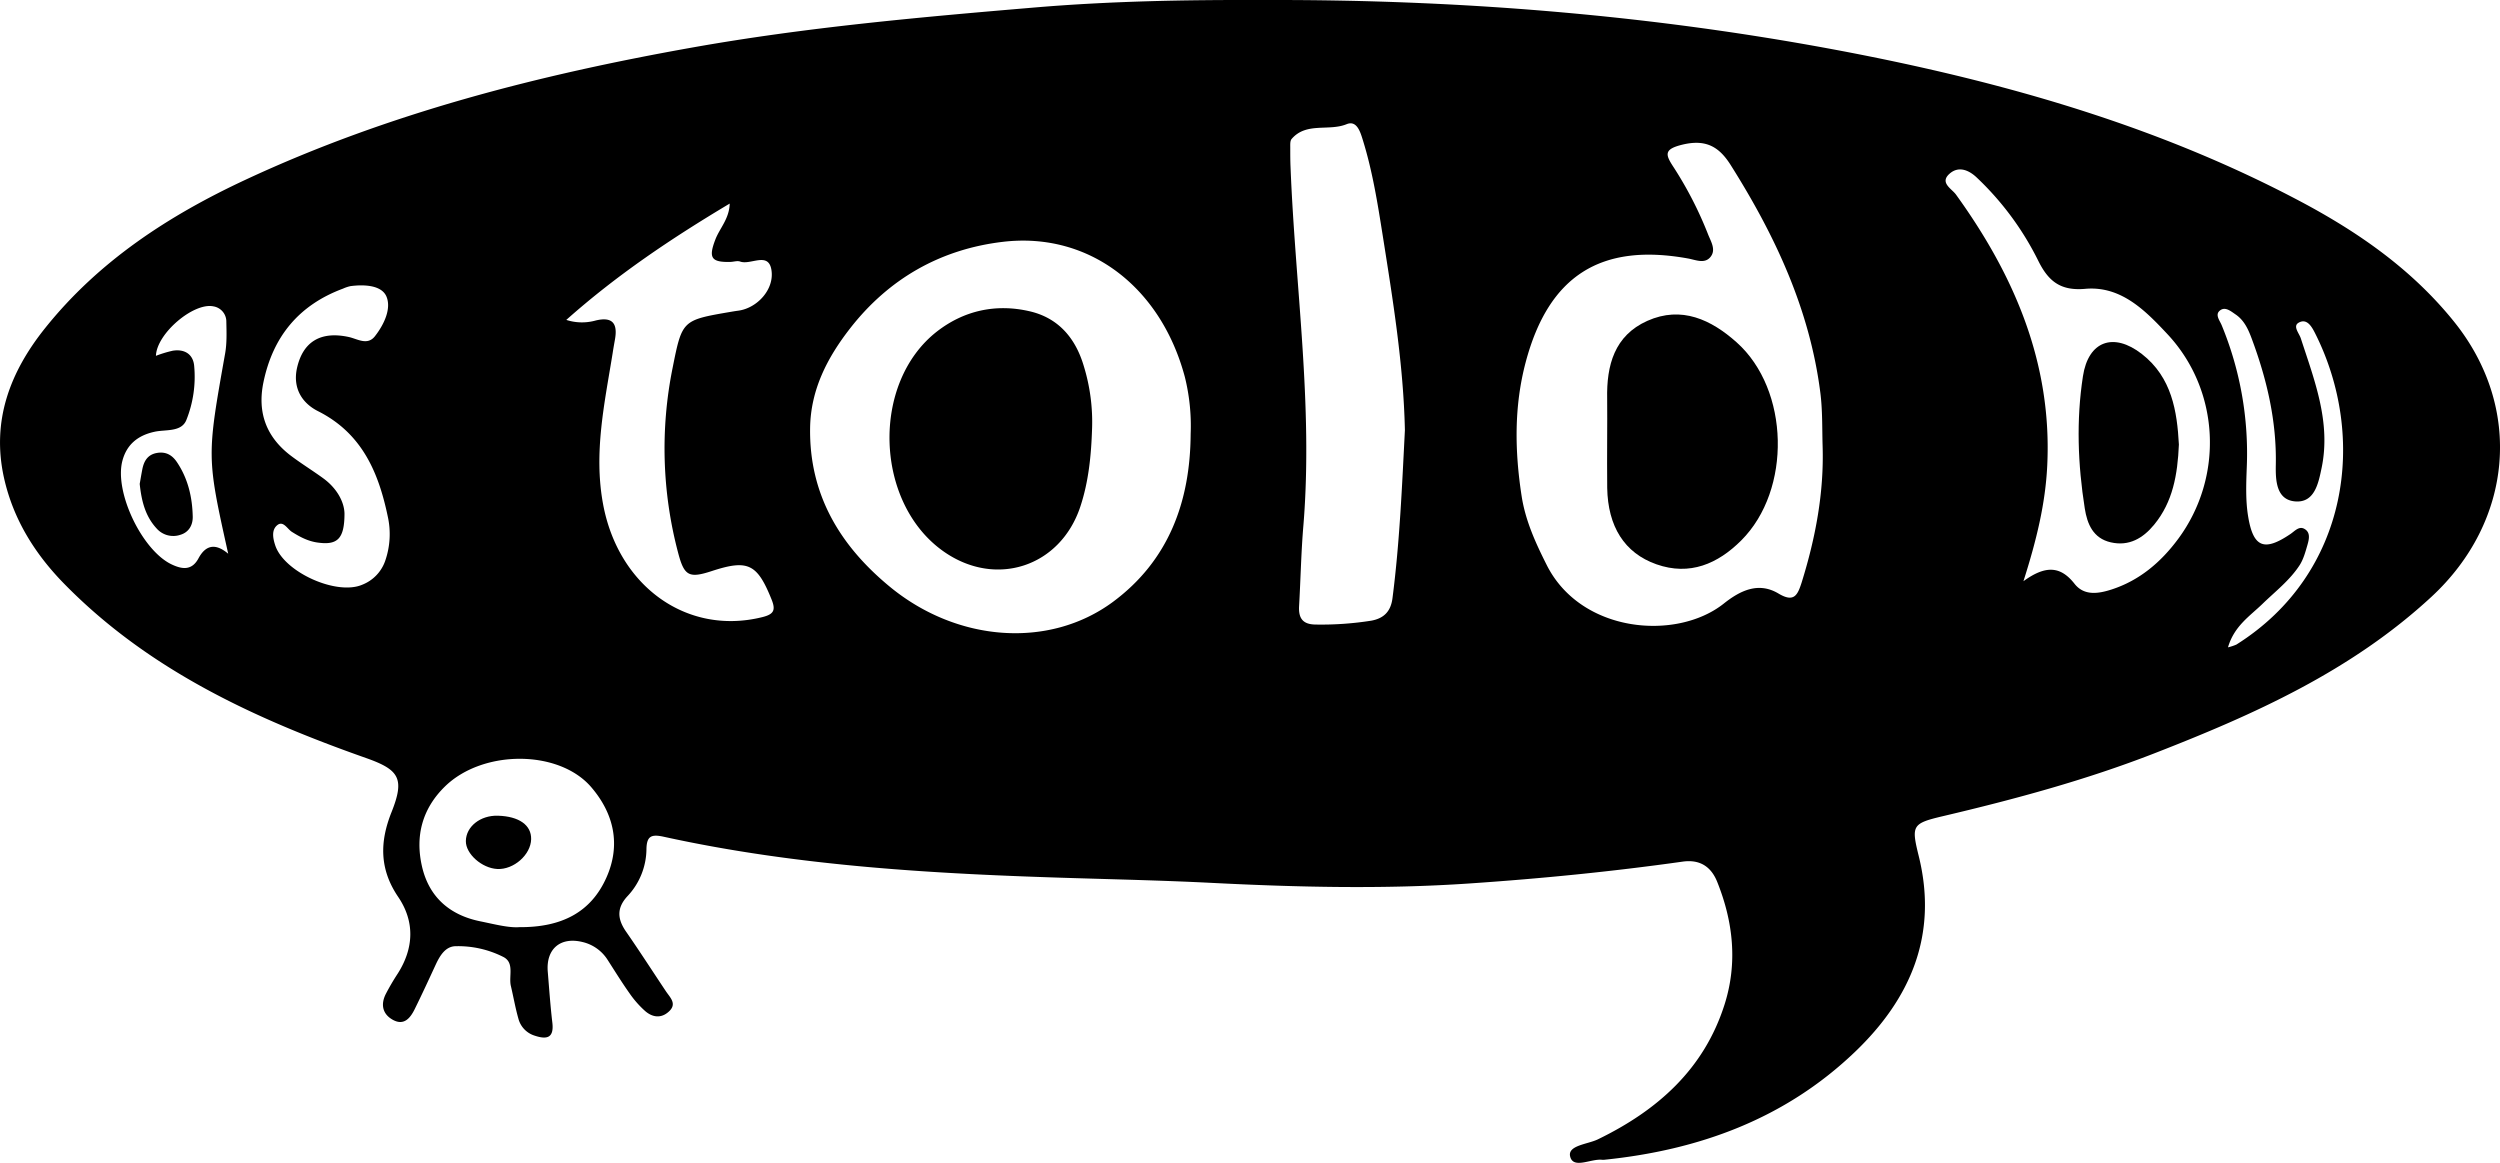 <svg id="Layer_1" data-name="Layer 1" xmlns="http://www.w3.org/2000/svg" viewBox="0 0 1081.02 502.86"><path d="M582.33,330.21c88.76-.34,176.87,7.05,263.89,24.61,64.23,13,126.82,31.56,185.07,62.42,25.2,13.36,48.39,29.49,66.56,52.09,30,37.31,25.39,86.38-9.81,118.94-34.72,32.11-76.59,50.84-119.68,67.63C938.69,667.47,908,675.76,877,683.07c-13.57,3.2-13.93,4-10.63,17.38,8.36,33.93-3.49,61.53-27.61,84.61C808.53,814,771.35,827.52,730.3,831.7a4.15,4.15,0,0,1-.86,0c-4.85-.55-12.49,4.15-13.83-1.45-1.15-4.81,7.65-5.26,12-7.39,25.79-12.53,45.93-30.34,54.81-58.42,5.65-17.88,3.71-35.67-3.22-52.93-2.64-6.57-7.5-9.78-14.91-8.74-30.64,4.32-61.42,7.36-92.28,9.45-37.21,2.53-74.46,1.61-111.65-.27-19.75-1-39.52-1.45-59.26-2.05C441.5,708.12,382.08,704.85,323.6,692c-5.31-1.16-7.3-.27-7.4,5.4a30.06,30.06,0,0,1-8.19,20.3c-4.81,5.17-4.36,10-.58,15.41,5.88,8.47,11.45,17.14,17.18,25.72,1.87,2.79,5,5.5,1.16,8.88-3.35,3-7.06,2.35-10.14-.33a43.14,43.14,0,0,1-6.76-7.69c-3.31-4.67-6.32-9.55-9.42-14.37a17.6,17.6,0,0,0-10.93-7.79c-9.54-2.33-15.76,3-15,12.73.62,7.41,1.12,14.84,2,22.23.8,7-2.91,7.15-7.85,5.47a10.45,10.45,0,0,1-6.83-7.25c-1.33-4.66-2.15-9.47-3.27-14.19-1-4.26,1.7-10.08-3.34-12.57a43.27,43.27,0,0,0-20.73-4.6c-4.27.18-6.62,4.11-8.38,7.87-3,6.49-6,13-9.17,19.42-1.9,3.81-4.62,7.2-9.43,4.53-4.44-2.47-5.3-6.6-3.06-11.1a100.11,100.11,0,0,1,5.2-8.89c7-11,7.42-22.49.18-33.16-8.14-12-8-23.82-2.86-36.67,5.79-14.53,3.3-18.31-11-23.36-48.17-17-94.1-38.12-130.57-75.37-12.63-12.89-22-27.84-26-45.73-5.5-24.7,2.57-45.8,17.71-64.74,23.26-29.1,53.6-48.82,87-64.36,61.51-28.63,126.45-45.21,193-57.06,49.17-8.75,98.64-13.13,148.28-17.32C517.06,330.67,549.65,330.09,582.33,330.21ZM551.52,517.85A87.65,87.65,0,0,0,549,493.17c-10.41-38.95-41.49-62.77-78.59-58.41-26.91,3.16-49.36,15.85-66.2,37.5-9.84,12.65-17,26.48-17.24,43-.43,28.89,13,51,34.57,68.73,29.12,23.92,68.85,26.81,96.37,6.48C542,572.61,551.34,547.15,551.52,517.85ZM824.78,523c-.23-7.71,0-15.42-1-23.14-4.61-36.05-19.61-67.94-38.73-98.27-4.94-7.83-10.58-11.27-20.7-8.89-8.39,2-7.62,4.33-3.93,9.91a163,163,0,0,1,14.86,29c1.27,3.17,3.5,6.65,1,9.72s-6.31,1.26-9.64.65c-37.82-6.87-60.32,7.49-70.24,44.79-5.09,19.17-4.76,38.51-1.77,57.92,1.63,10.61,6,20.18,10.8,29.72,14.79,29.6,56.17,33,76.58,16.81,7.05-5.61,15-9.57,23.69-4.37,6.7,4,8.24.75,10-4.72C821.7,562.86,825.43,543.27,824.78,523Zm-180.62-6.8c-.62-28.38-5.19-56.3-9.6-84.23-2.19-13.82-4.39-27.68-8.55-41.09-1.08-3.48-2.57-8.77-7-7-7.78,3.21-17.45-1-23.82,6.4-.78.9-.57,2.75-.6,4.17,0,2.57,0,5.15.11,7.72,2,51.64,9.81,103.07,5.59,155-1,11.67-1.21,23.4-1.88,35.09-.3,5.27,1.56,8,7.29,8a138,138,0,0,0,23.94-1.68c5.44-1,8.42-4,9.15-9.7C641.9,564.73,642.92,540.46,644.16,516.19ZM281.54,468.53a22,22,0,0,0,12.69.26c7.29-1.76,9.57,1.28,8.37,8.1-.35,2-.7,3.93-1,5.91-3.48,21.68-8.31,43.13-4.14,65.47,6.61,35.51,36.3,56.82,68.77,48.8,5.06-1.25,5.94-3,4.08-7.64C364.1,574,360.12,572,344.45,577.13c-9.86,3.23-11.93,2.14-14.56-7.93a175.91,175.91,0,0,1-2.39-79.86c4.13-20.68,4.12-20.68,25-24.27,1.12-.19,2.26-.38,3.39-.53,8.09-1.05,15.8-9.19,14.33-17.75-1.36-7.84-9-1.85-13.5-3.49-1.24-.45-2.83.13-4.26.16-8.3.19-9.51-1.79-6.44-9.75,1.89-4.88,6-8.91,6.18-15.48C327,433.27,303.44,449.05,281.54,468.53Zm630.07,113c9.61-7,16.06-6.58,22.12,1.12,4.09,5.19,10.11,4.34,15.88,2.49,12.21-3.92,21.49-11.89,28.9-21.89,19.84-26.79,18.11-64.27-4.62-88.56-9.53-10.19-20.09-21-35.63-19.59-10.54.92-15.75-3.24-20.08-11.84a126.92,126.92,0,0,0-26.91-36.44c-3.58-3.32-7.86-4.79-11.57-1.53-4.47,3.93.91,6.49,2.76,9.06,25.27,35,41.6,73,39.45,117.22C921.12,547.9,917.32,563.67,911.61,581.55ZM261.24,731.11c18.11.13,30.93-6.3,37.67-21.49,6.27-14.1,3.27-27.6-6.64-39.11-14-16.2-46.75-16.24-63.15-.28-9.78,9.53-13,21.31-10,34.54s11.9,21.1,25.2,23.81C250.5,729.84,256.62,731.46,261.24,731.11ZM185.63,552.26c0,11.07-3.14,13.77-11.72,12.53-4.07-.58-7.54-2.41-11-4.59-2-1.25-3.75-5-6.33-2.93s-1.92,5.67-.87,8.82c3.86,11.51,26.47,21.72,37.59,16.95a17.1,17.1,0,0,0,9.88-10.17,35.18,35.18,0,0,0,1.14-19.45c-4-19.1-11.19-35.87-30.1-45.41-7-3.51-11-10-9.14-18.59,2.57-11.6,10.38-16.12,22.44-13.49,3.69.81,8,3.77,11.23-.29,3.93-5,7.27-11.95,5-17.27-2.13-4.88-9.6-5.22-15.51-4.45A15.94,15.94,0,0,0,185,455c-19.06,7.08-30.33,20.71-34.42,40.53-2.71,13.13,1.28,23.7,11.88,31.74,4.57,3.45,9.47,6.45,14.09,9.83C182.42,541.42,185.53,547.29,185.63,552.26Zm814.44,57.86a22,22,0,0,0,3.63-1.2c48.85-30.73,56.67-89.81,34-134.69-1.42-2.81-3.5-6.45-7-4.54-2.77,1.49.12,4.56.86,6.82,5.92,18.21,13.08,36.3,9,56-1.37,6.52-3,15.35-11.66,14.48-8-.81-8.28-9.15-8.15-15.86.37-18.91-3.87-36.89-10.4-54.46-1.51-4.08-3.29-8-7-10.51-2.06-1.38-4.59-3.64-6.92-1.56-2,1.77.1,4.24.93,6.27a145.09,145.09,0,0,1,10.84,61.21c-.27,7.13-.57,14.43.58,21.41,2.22,13.55,7,15.27,18.33,7.6,1.83-1.24,3.68-3.52,6-2.2,2.76,1.55,2,4.54,1.3,7-.87,3-1.72,6.17-3.39,8.74-4.25,6.52-10.46,11.29-16,16.66S1002.77,600.88,1000.07,610.12ZM135.35,569.64c-9.33-41.93-9.27-41.92-1.34-86.56.79-4.45.63-9.11.53-13.66a6.66,6.66,0,0,0-5.57-6.74c-8.56-1.81-24.57,11.74-24.87,21.38a51.92,51.92,0,0,1,7.28-2.21c5-.8,8.77,1.42,9.25,6.52a50.44,50.44,0,0,1-3.38,23.45c-2.17,5.35-9,4-13.84,5.1-7.16,1.57-11.94,5.5-13.8,12.48-3.61,13.52,8.48,38.72,21.19,44.81,4.66,2.23,8.83,2.76,11.7-2.58C125.63,565.81,129.85,565,135.35,569.64Z" transform="translate(-36.67 -330.2)"/><path d="M508.89,515.56c-.37,11.46-1.46,22.84-5.1,33.78-8.66,26-36.54,35.1-59,19.38-29.94-20.93-31.67-72.92-2.87-95.26,11.66-9,25.32-12,39.76-8.71,12.63,2.84,20.06,11.67,23.62,23.71A82.18,82.18,0,0,1,508.89,515.56Z" transform="translate(-36.67 -330.2)"/><path d="M731.62,519.72c0-5.73.08-11.46,0-17.18-.29-14.37,3.12-27.22,17.37-33.6,14.81-6.62,27.68-.46,38.61,9.29,22.92,20.45,23.86,63.83,2,85.65-10.11,10.11-22.27,15.41-36.67,10.33-13.87-4.88-21-16.41-21.29-33C731.53,534,731.63,526.88,731.62,519.72Z" transform="translate(-36.67 -330.2)"/><path d="M978.84,522.43c-.56,13.07-2.63,24.8-10.67,34.61-4.82,5.88-10.86,9.49-18.79,7.67-7.62-1.75-10.18-7.9-11.24-14.66-3-19-3.72-38.17-.79-57.17,2.33-15.22,13.21-19.14,25.46-9.62C975.82,493.38,978.07,508.09,978.84,522.43Z" transform="translate(-36.67 -330.2)"/><path d="M252,682.92c9.11.27,14.46,4.06,14.34,10.14-.14,6.74-7.54,13.26-14.64,12.9-6.67-.34-13.67-6.55-13.59-12.07C238.18,687.6,244.4,682.68,252,682.92Z" transform="translate(-36.67 -330.2)"/><path d="M97.08,539.44c.31-1.74.68-4,1.11-6.21.69-3.6,2.28-6.44,6.29-7.16s6.74,1,8.76,4.06c4.73,7.07,6.59,15.08,6.77,23.46.08,3.67-1.7,6.81-5.4,7.88a9.57,9.57,0,0,1-10.19-2.73C99.52,553.46,97.86,546.9,97.08,539.44Z" transform="translate(-36.67 -330.2)"/></svg>